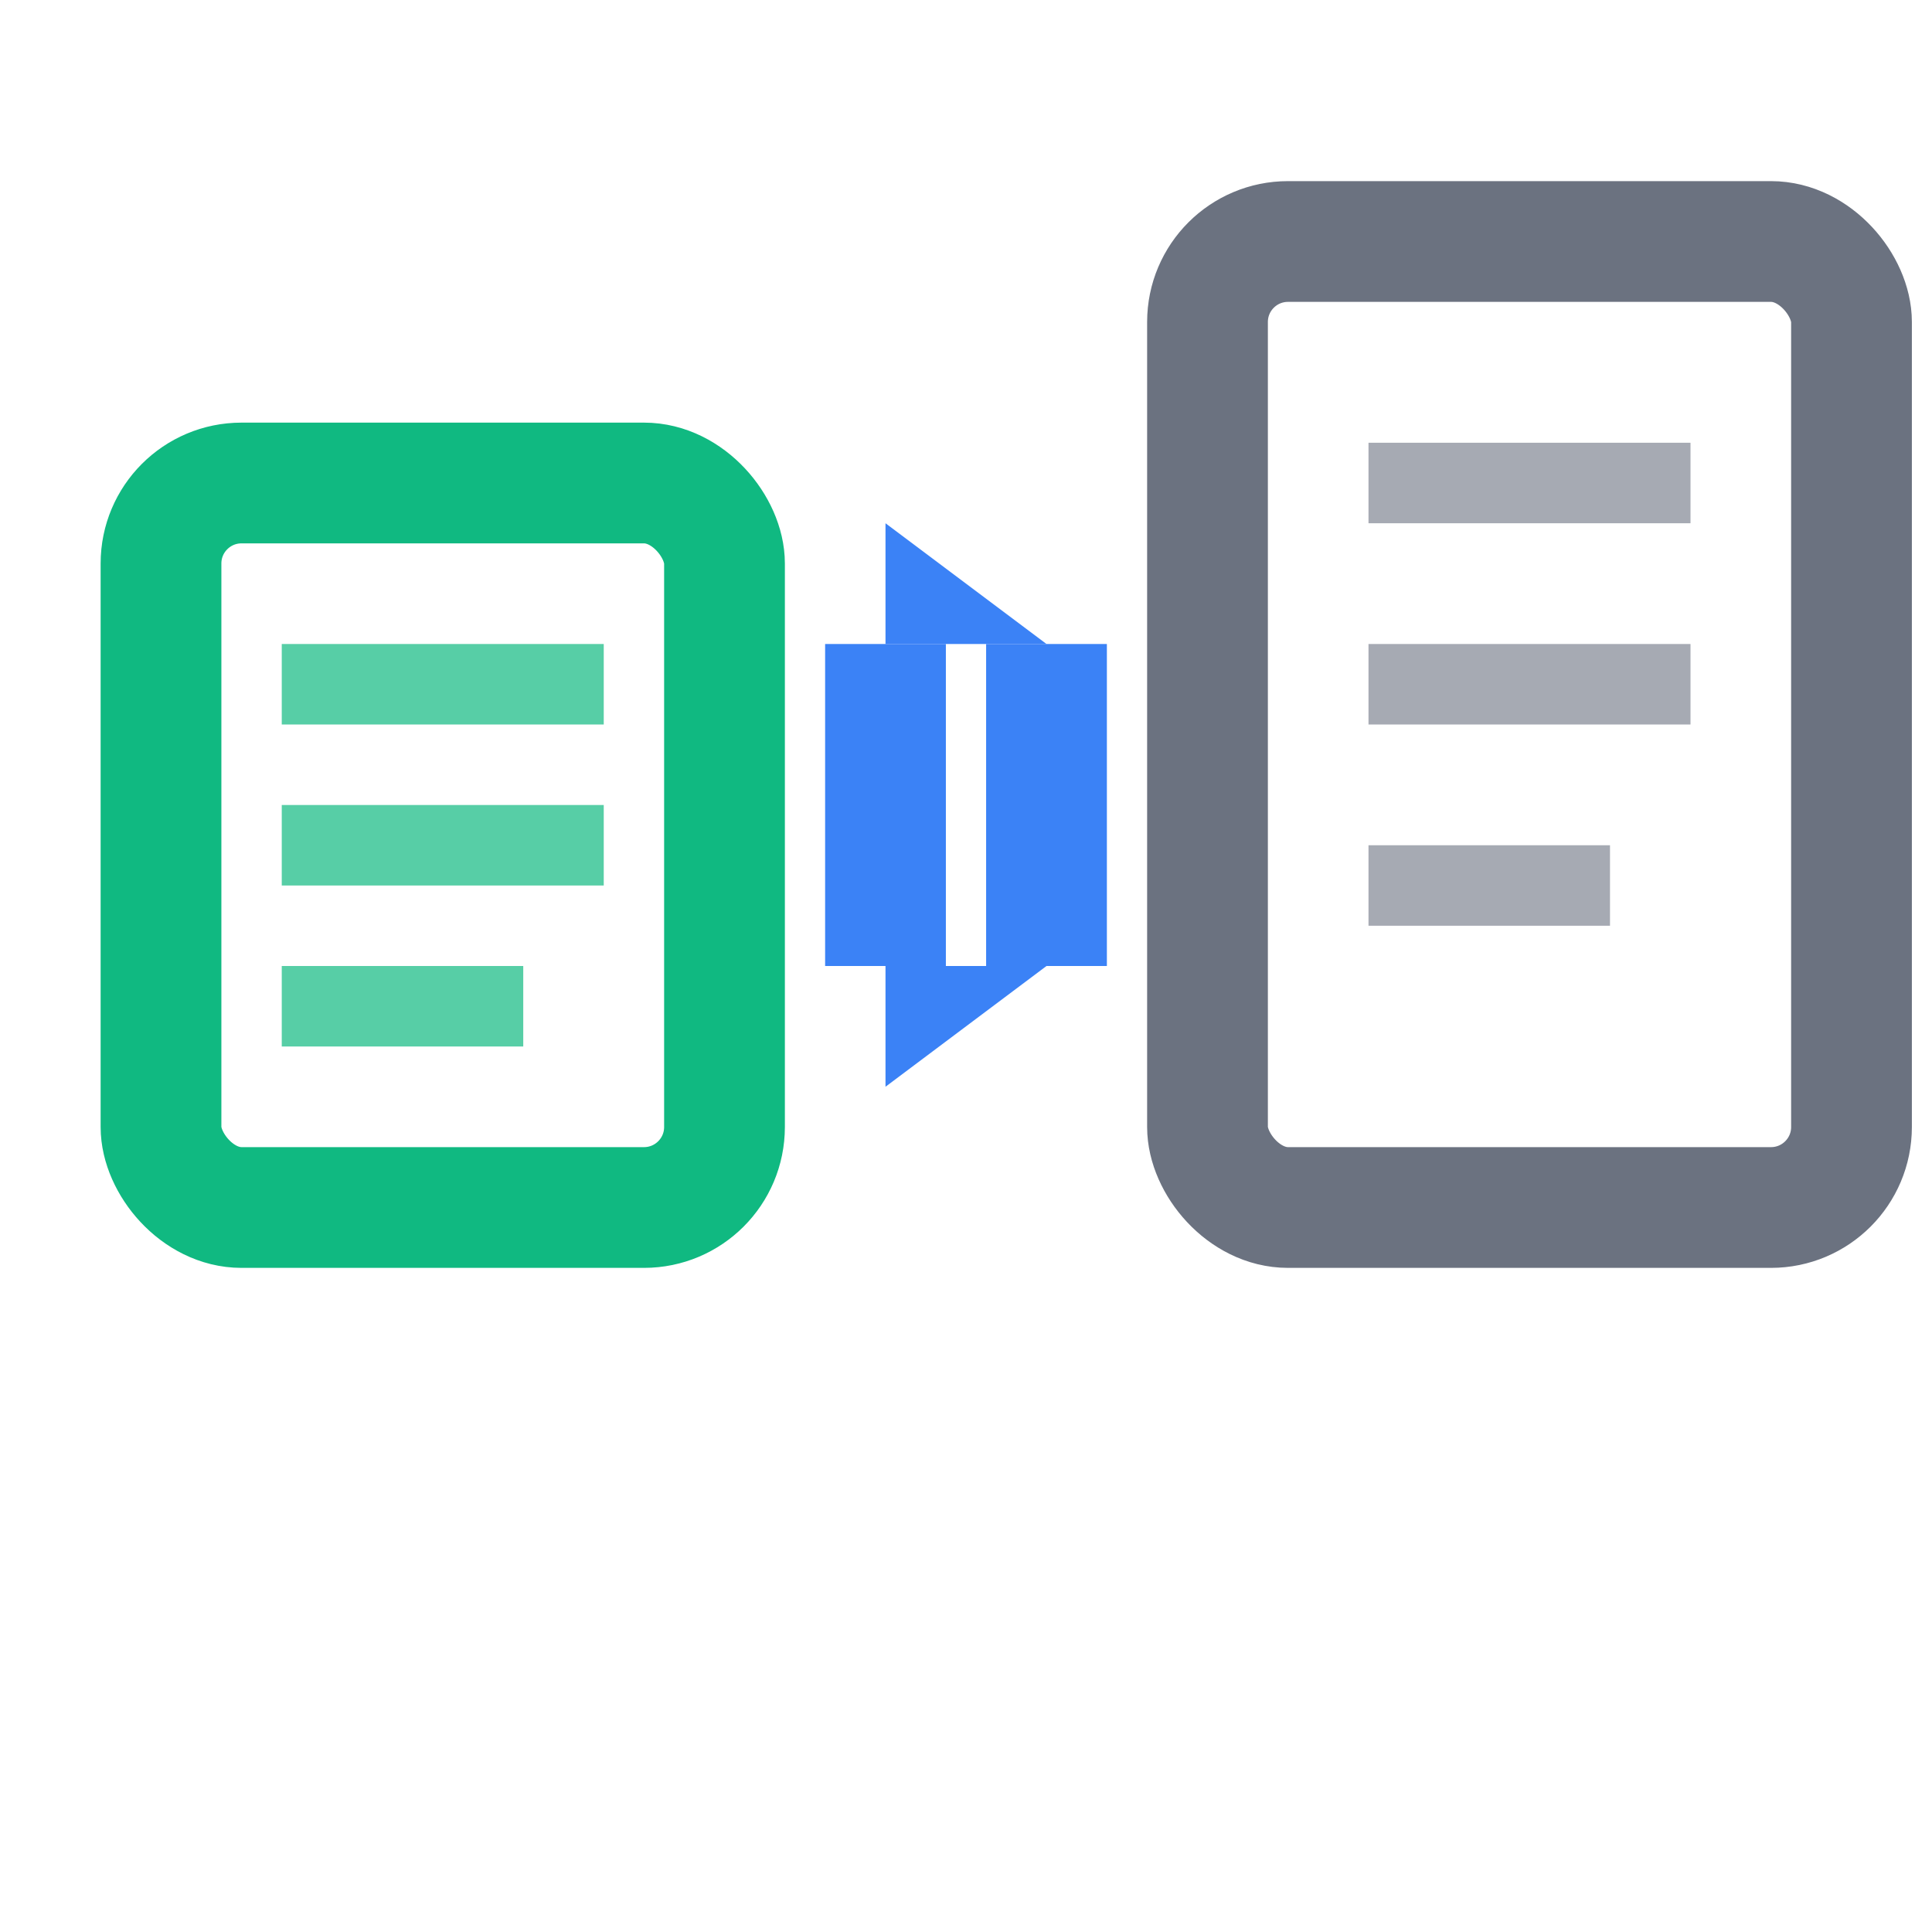 <svg xmlns="http://www.w3.org/2000/svg" viewBox="0 0 24 24" fill="none">
  <!-- Smaller compressed document on left (TOON) -->
  <rect x="2" y="6" width="7" height="9" rx="1" stroke="#10B981" stroke-width="1.5" fill="none"/>
  <line x1="3.5" y1="8.5" x2="7.5" y2="8.5" stroke="#10B981" stroke-width="1" opacity="0.7"/>
  <line x1="3.5" y1="10.5" x2="7.5" y2="10.5" stroke="#10B981" stroke-width="1" opacity="0.7"/>
  <line x1="3.5" y1="12.5" x2="6.5" y2="12.5" stroke="#10B981" stroke-width="1" opacity="0.7"/>
  
  <!-- Decompression arrows -->
  <path d="M 11 8 L 13 8 L 11 6.5 Z" fill="#3B82F6"/>
  <path d="M 11 12 L 13 12 L 11 13.5 Z" fill="#3B82F6"/>
  <line x1="11" y1="8" x2="11" y2="12" stroke="#3B82F6" stroke-width="1.5"/>
  <line x1="13" y1="8" x2="13" y2="12" stroke="#3B82F6" stroke-width="1.5"/>
  
  <!-- Large document on right (JSON) -->
  <rect x="15" y="3" width="8" height="12" rx="1" stroke="#6B7280" stroke-width="1.5" fill="none"/>
  <line x1="17" y1="6" x2="21" y2="6" stroke="#6B7280" stroke-width="1" opacity="0.6"/>
  <line x1="17" y1="8.5" x2="21" y2="8.5" stroke="#6B7280" stroke-width="1" opacity="0.6"/>
  <line x1="17" y1="11" x2="20" y2="11" stroke="#6B7280" stroke-width="1" opacity="0.6"/>
</svg>

